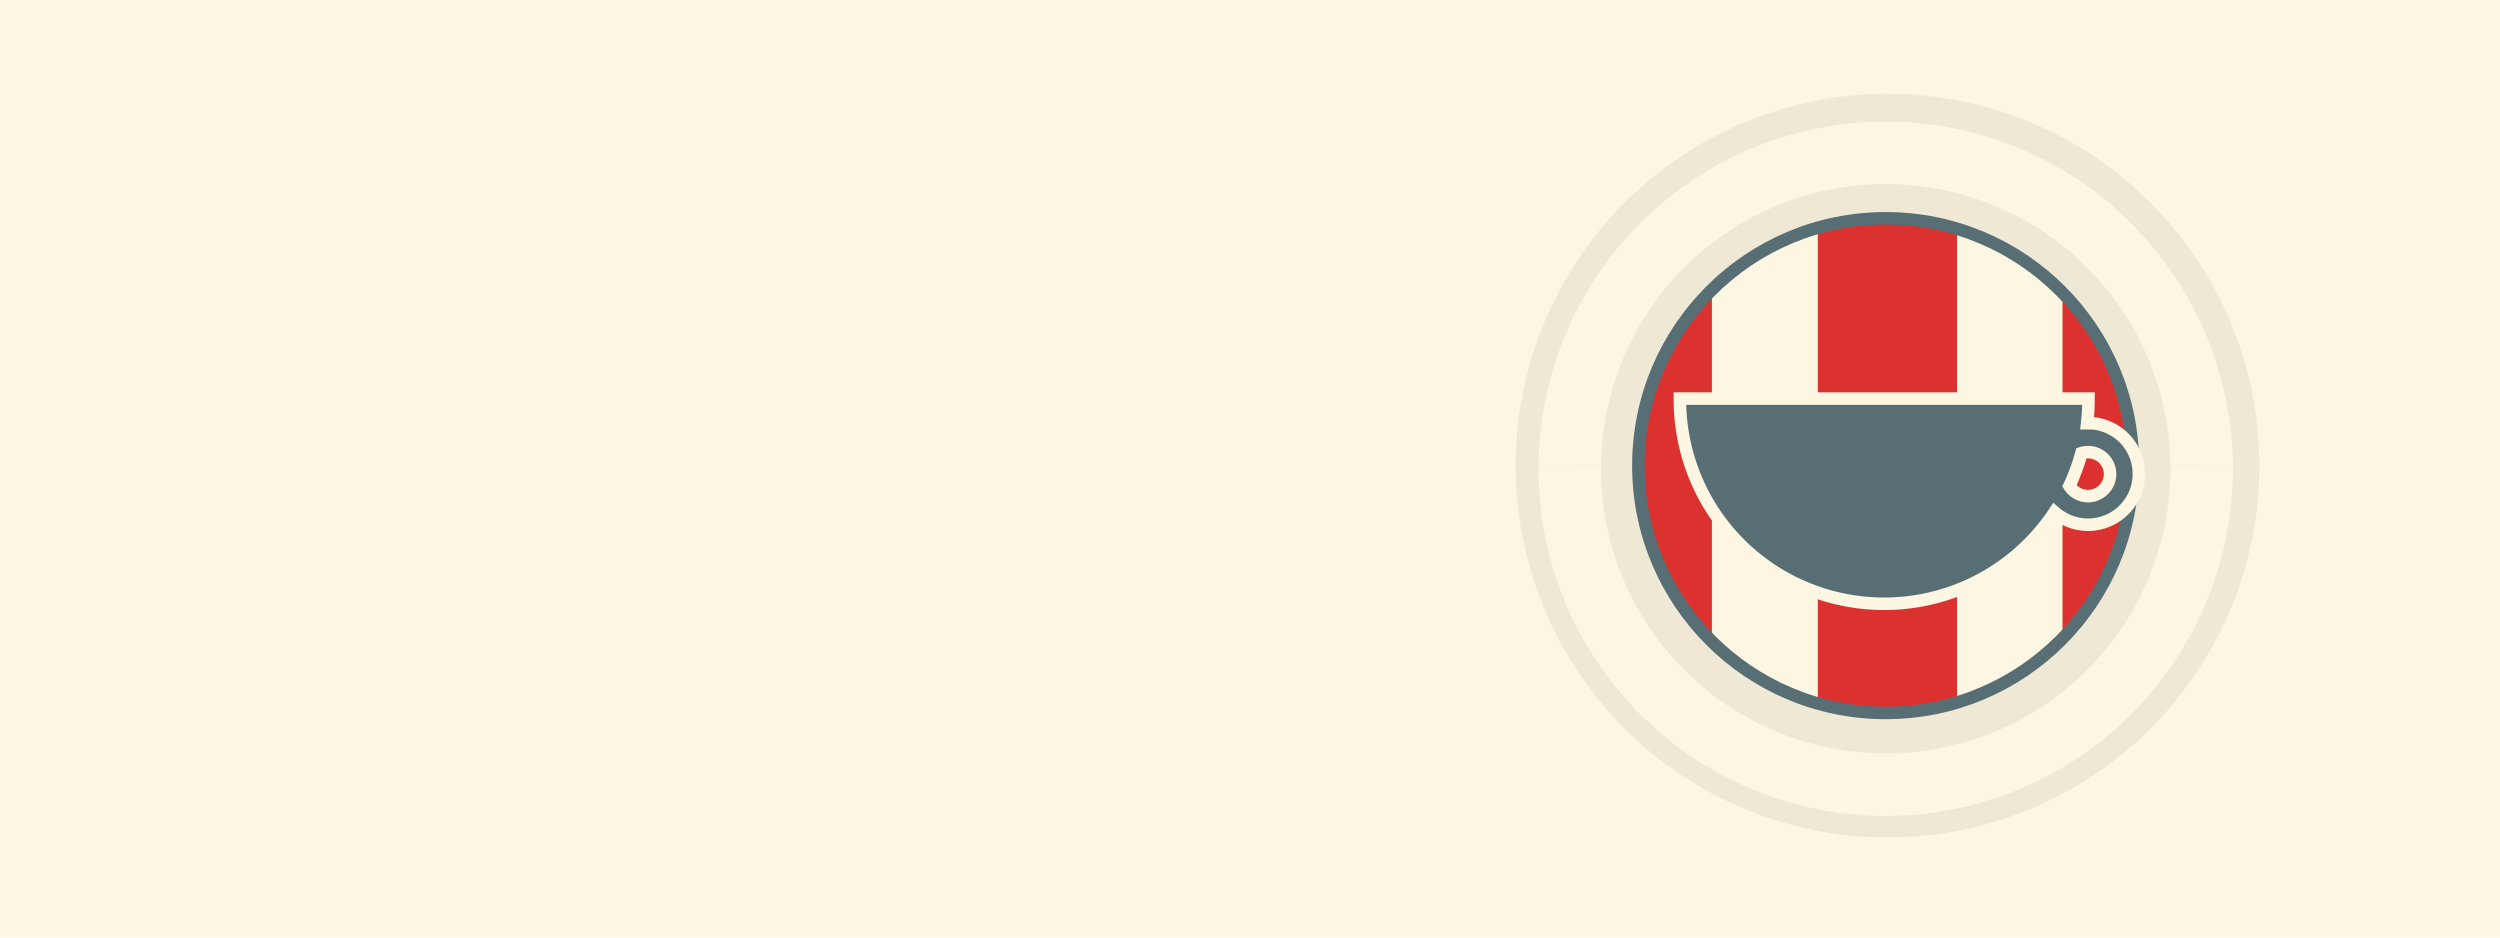 <svg id="Layer_1" data-name="Layer 1" xmlns="http://www.w3.org/2000/svg" xmlns:xlink="http://www.w3.org/1999/xlink" viewBox="0 0 800 300"><defs><style>.cls-1,.cls-7{fill:none;}.cls-2{fill:#fdf6e3;}.cls-3,.cls-4{fill:#eee8d5;}.cls-4,.cls-8{stroke:#fdf6e3;}.cls-4,.cls-7,.cls-8{stroke-miterlimit:10;}.cls-4{stroke-width:20px;}.cls-5{clip-path:url(#clip-path);}.cls-6{fill:#dc322f;}.cls-7{stroke:#586e75;}.cls-7,.cls-8{stroke-width:4px;}.cls-8{fill:#586e75;}</style><clipPath id="clip-path"><circle class="cls-1" cx="603.71" cy="148.71" r="78.85"/></clipPath></defs><title>banner_light</title><rect class="cls-2" width="800" height="300"/><circle class="cls-2" cx="603.42" cy="149" r="117.27"/><circle class="cls-3" cx="604" cy="149" r="119"/><path class="cls-4" d="M502.33,149a101.1,101.1,0,0,1,202.19,0"/><path class="cls-4" d="M704.52,149a101.1,101.1,0,1,1-202.19,0"/><g id="Background"><g class="cls-5"><rect class="cls-6" x="525.28" y="66.25" width="22.53" height="167.62"/><rect class="cls-6" x="581.63" y="66.25" width="44.61" height="167.62"/><rect class="cls-2" x="626.24" y="66.25" width="33.79" height="167.62"/><rect class="cls-6" x="660.01" y="66.25" width="22.53" height="167.62"/><rect class="cls-2" x="547.84" y="66.25" width="33.79" height="167.62"/></g></g><circle class="cls-7" cx="603.42" cy="149" r="79.14"/><path class="cls-8" d="M668.16,135.44h-.28a65.75,65.75,0,0,0,.44-7.56v-.33H537.57v.33a65.36,65.36,0,0,0,119.89,36,16.26,16.26,0,1,0,10.7-28.49Zm.28,23.32a7.06,7.06,0,0,1-6.23-3.28A64.86,64.86,0,0,0,666.06,145a7.06,7.06,0,0,1,9.16,7A7.13,7.13,0,0,1,668.44,158.76Z"/></svg>